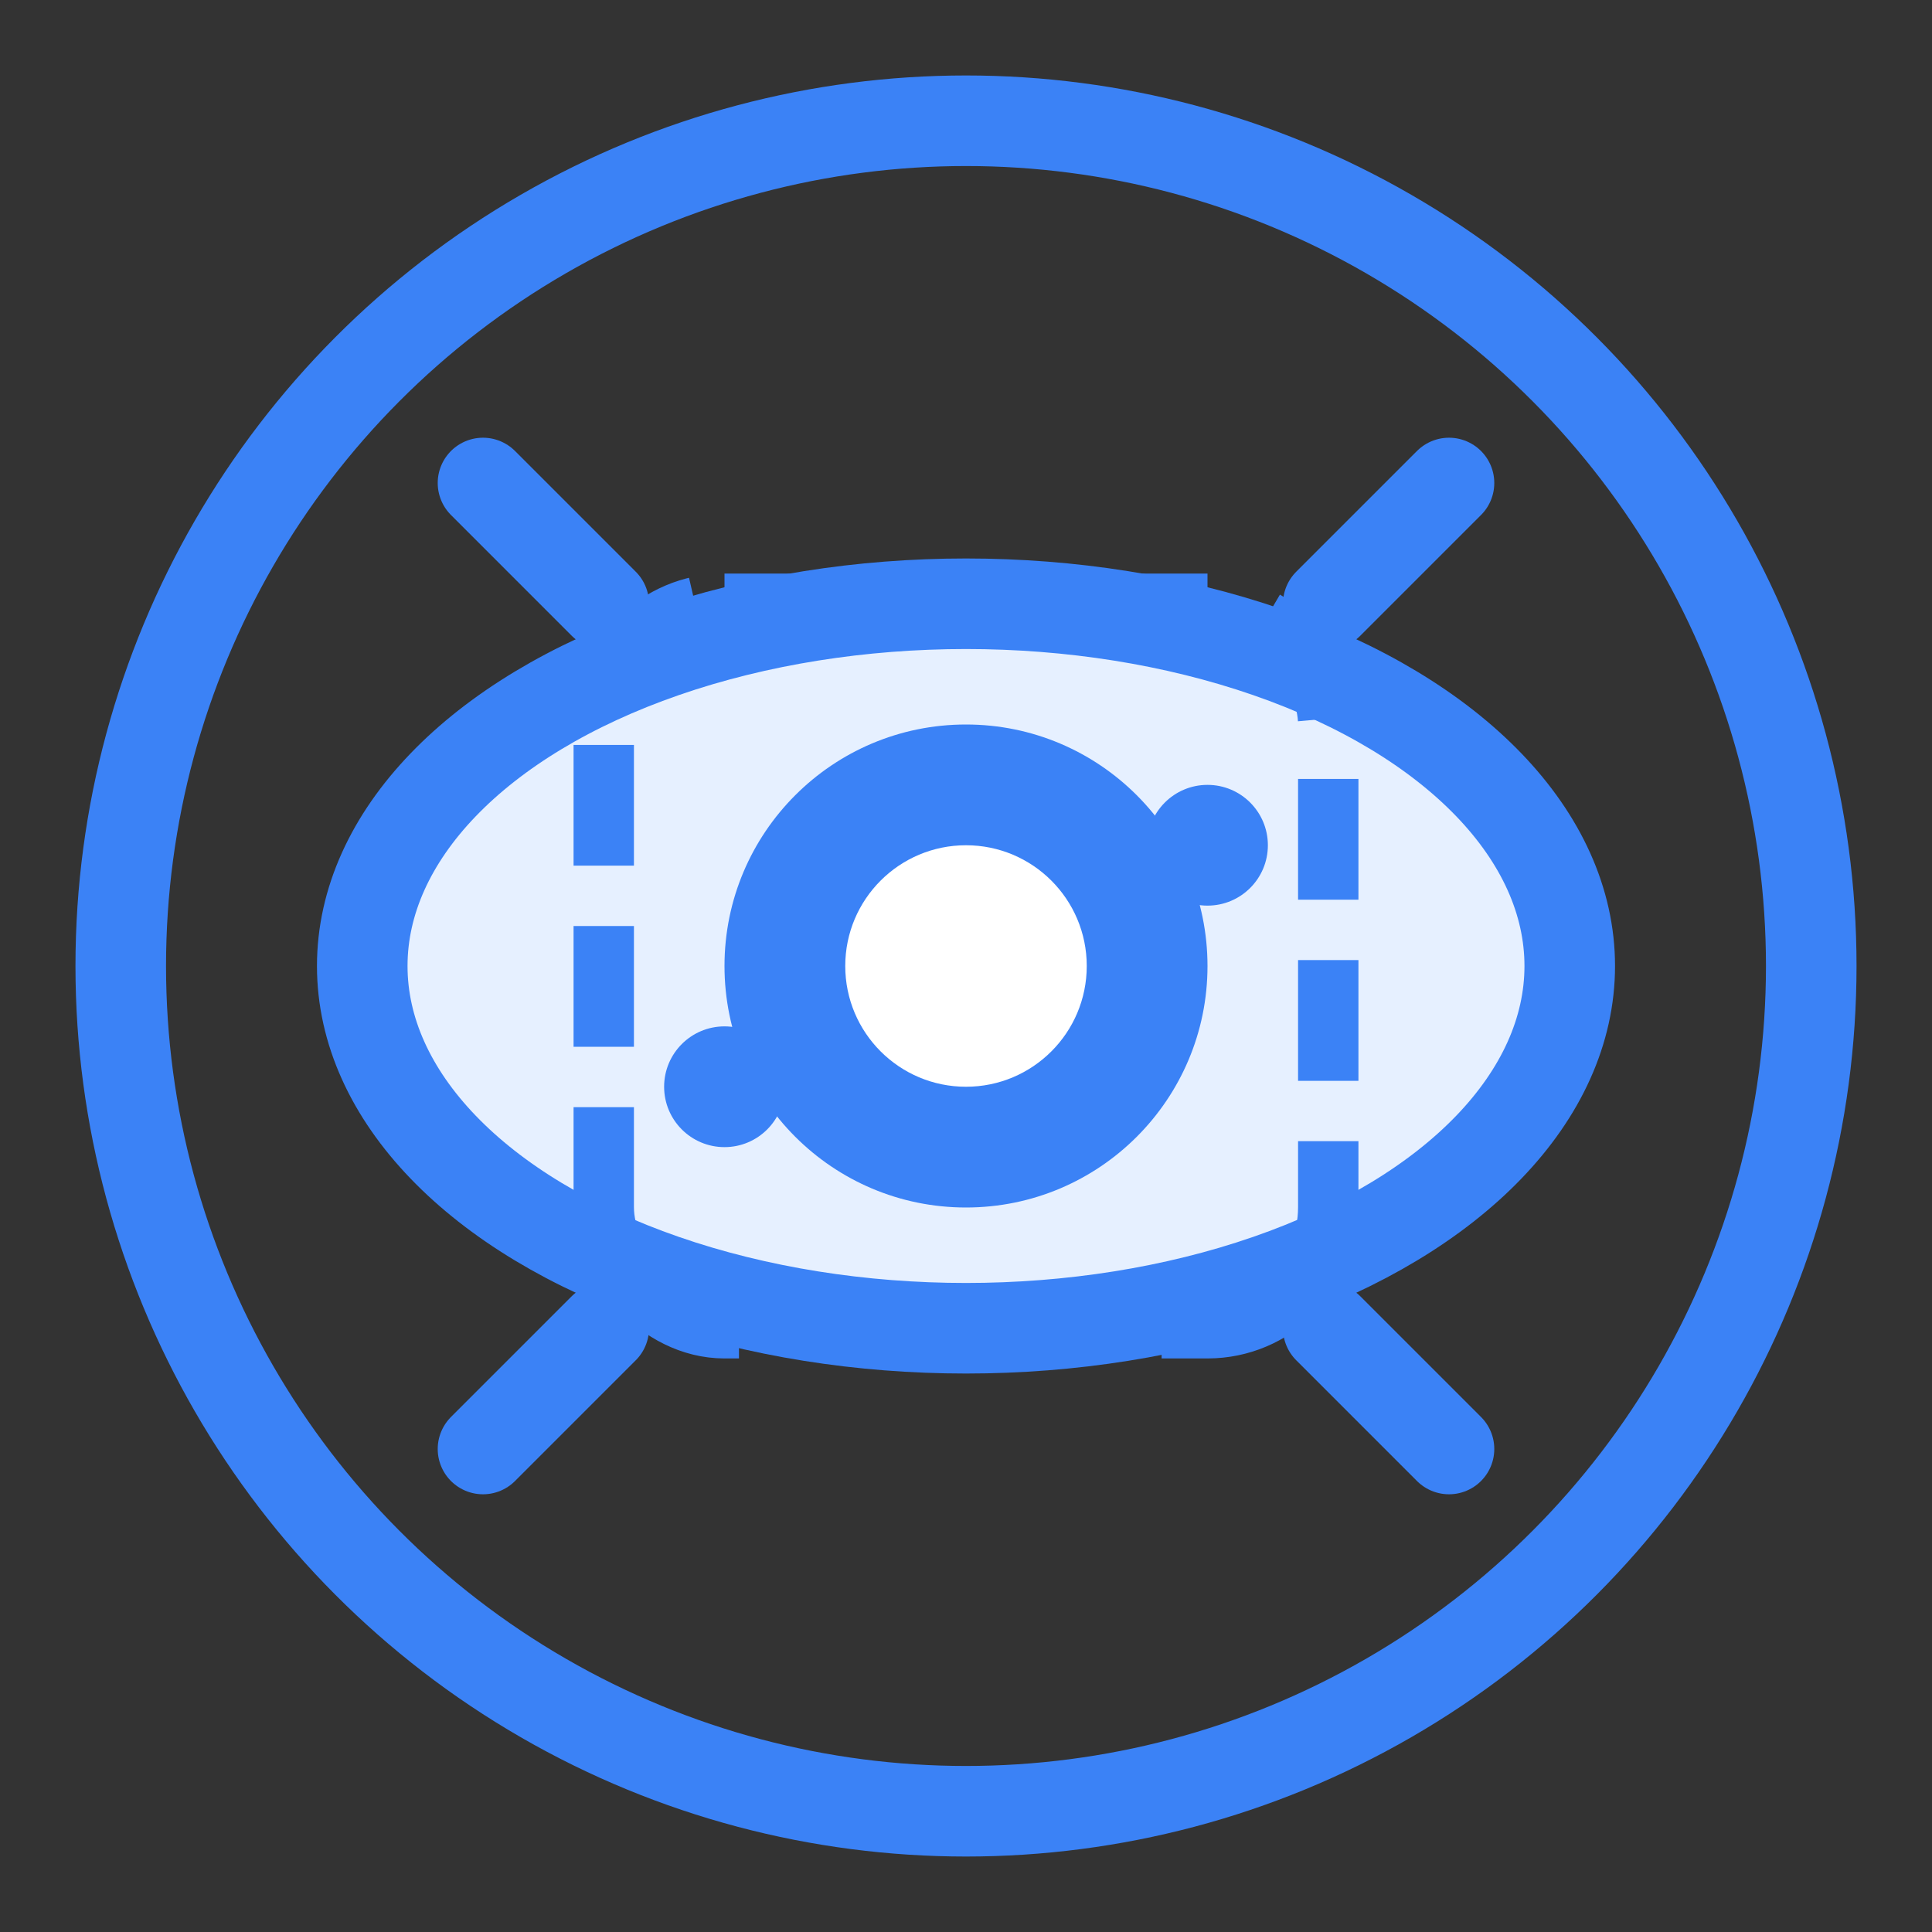 <svg width="32" height="32" viewBox="0 0 32 32" fill="none" xmlns="http://www.w3.org/2000/svg">
  <rect x="0" y="0" width="32" height="32" fill="#333333" stroke="none"/>
  <circle cx="16" cy="16" r="14" stroke="#3B82F6" stroke-width="1.5" fill="none"/>
  
  <!-- Eye -->
  <ellipse cx="16" cy="16" rx="10" ry="6" fill="#E6F0FF" stroke="#3B82F6" stroke-width="1.5"/>
  <circle cx="16" cy="16" r="4" fill="#3B82F6"/>
  <circle cx="16" cy="16" r="2" fill="white"/>
  
  <!-- Object Detection Frame -->
  <rect x="10" y="10" width="12" height="12" rx="2" stroke="#3B82F6" stroke-width="1" stroke-dasharray="2 1" fill="none"/>
  
  <!-- Corner Markers -->
  <path d="M10 10L8 8" stroke="#3B82F6" stroke-width="1.5" stroke-linecap="round"/>
  <path d="M22 10L24 8" stroke="#3B82F6" stroke-width="1.5" stroke-linecap="round"/>
  <path d="M10 22L8 24" stroke="#3B82F6" stroke-width="1.5" stroke-linecap="round"/>
  <path d="M22 22L24 24" stroke="#3B82F6" stroke-width="1.5" stroke-linecap="round"/>
  
  <!-- Small Detection Points -->
  <circle cx="12" cy="18" r="1" fill="#3B82F6"/>
  <circle cx="20" cy="14" r="1" fill="#3B82F6"/>
</svg> 